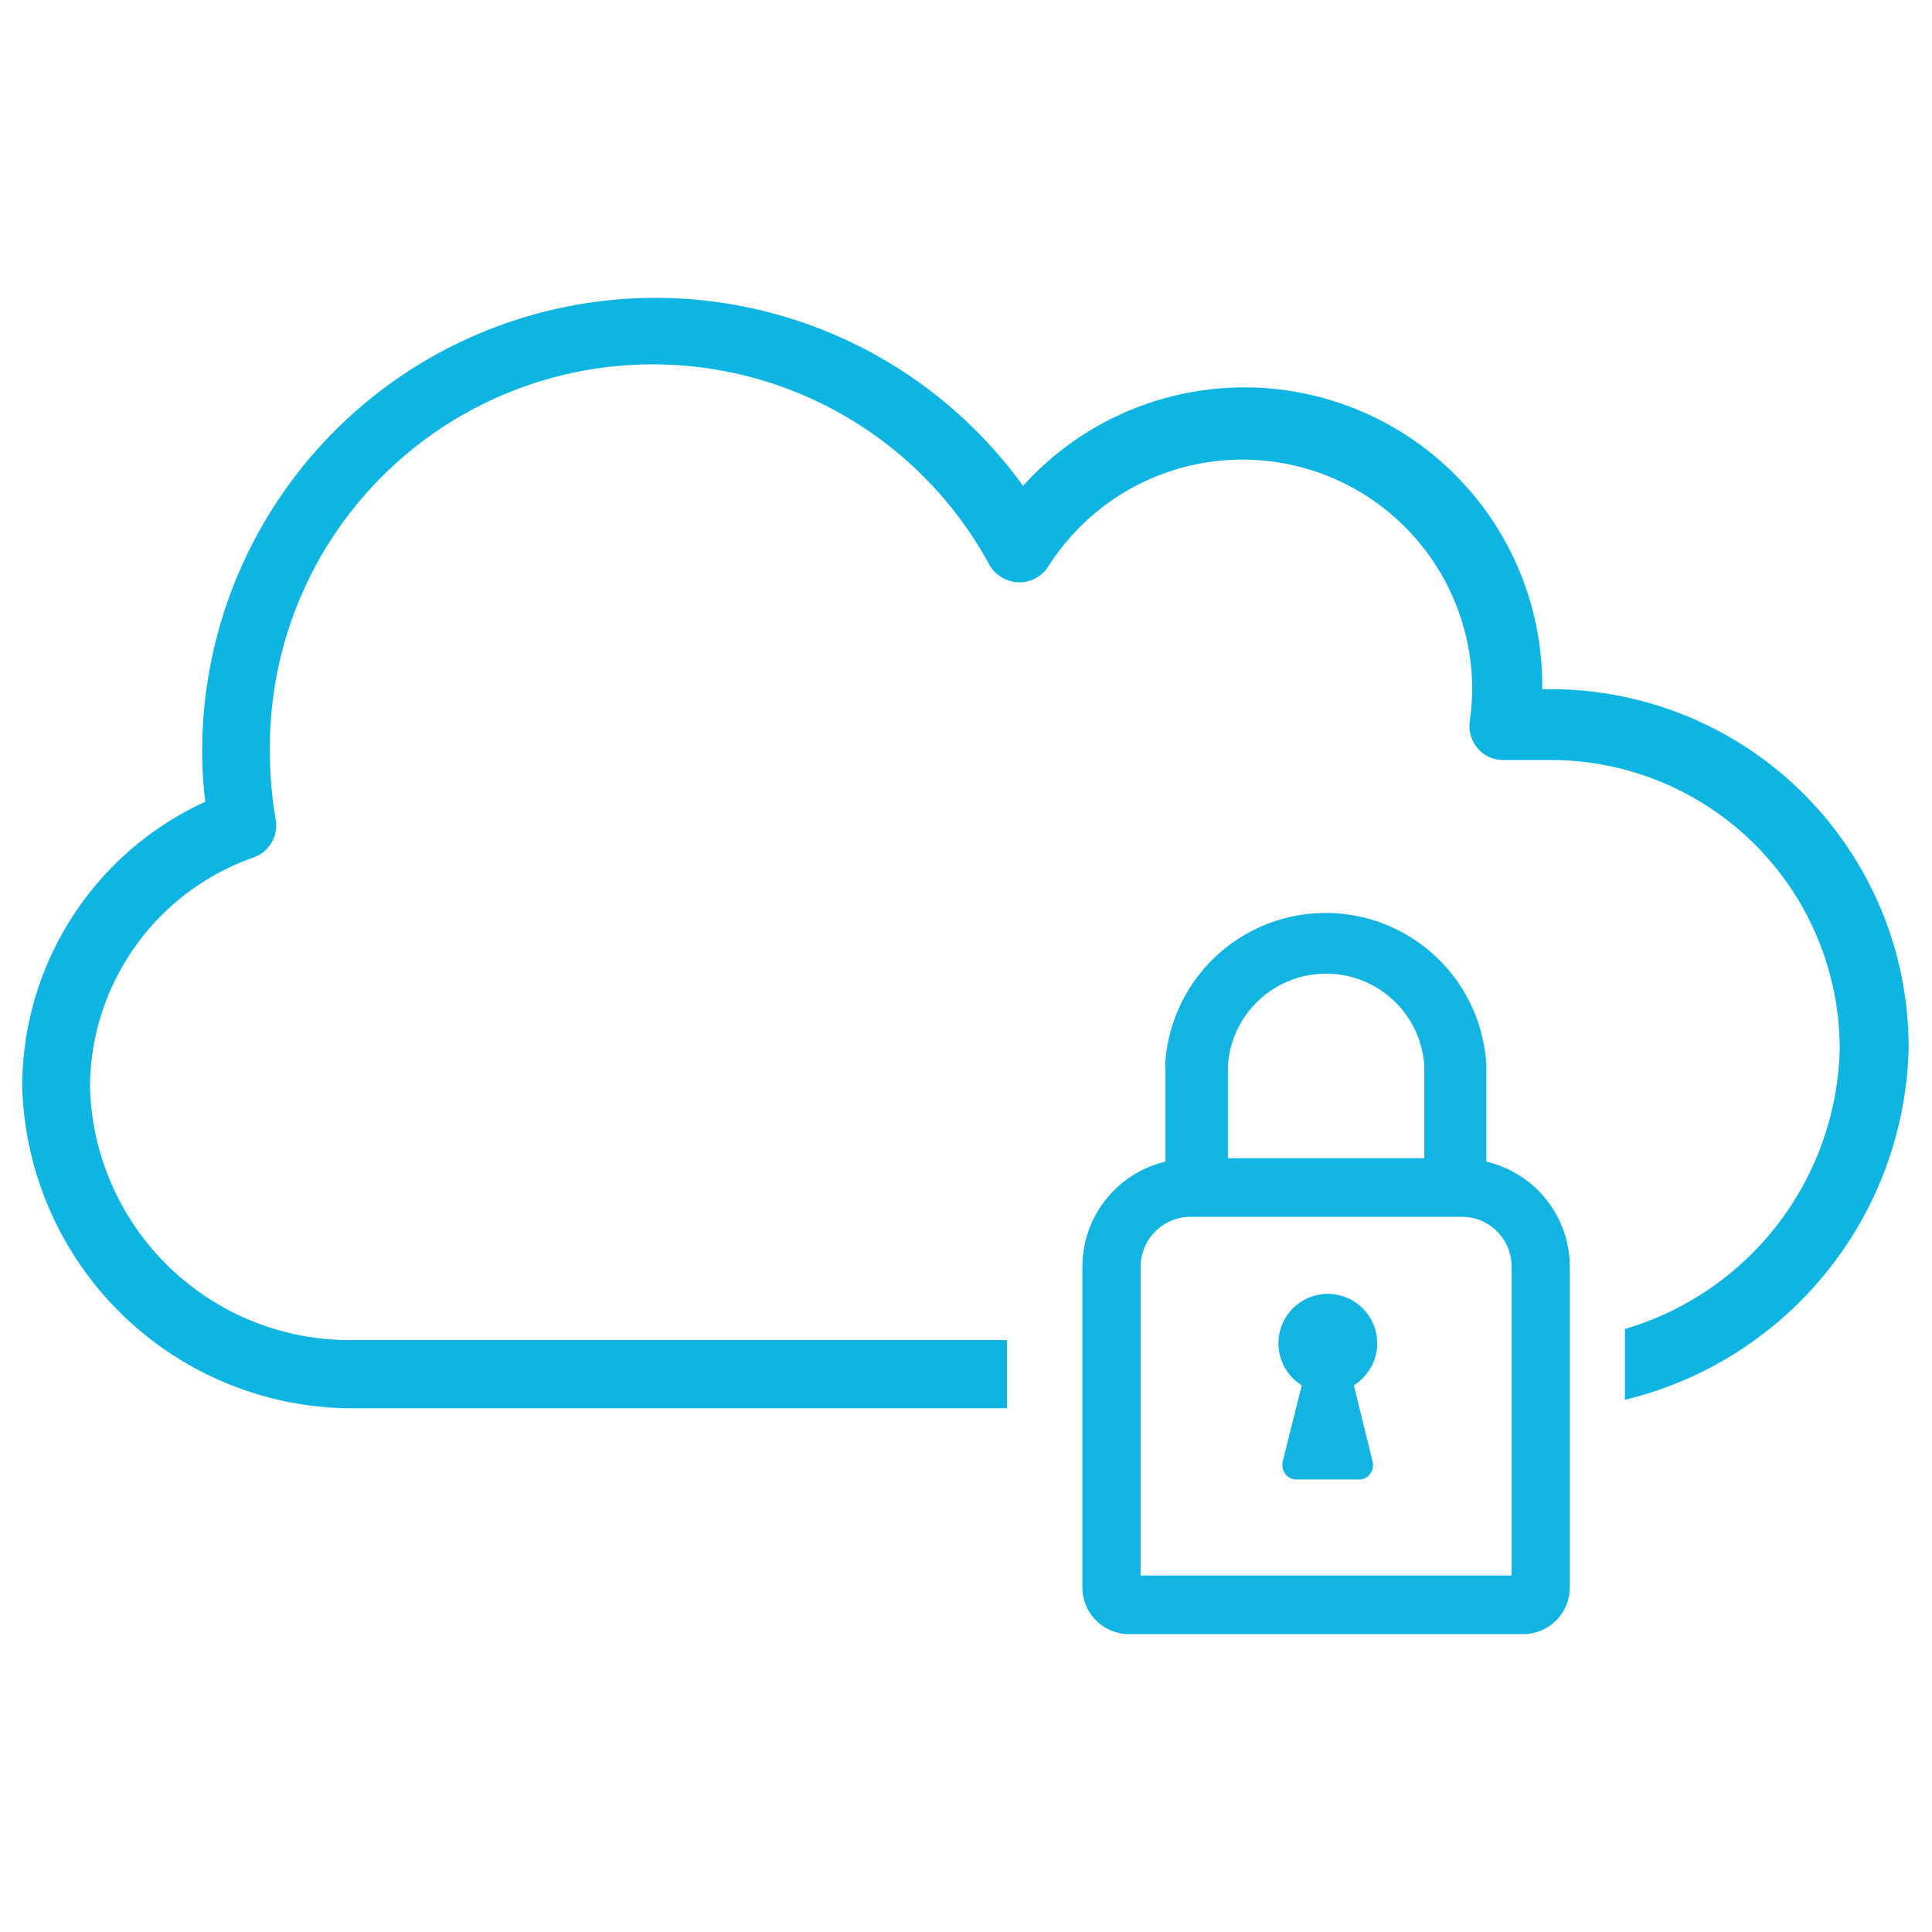 <svg id="Layer_1" data-name="Layer 1" xmlns="http://www.w3.org/2000/svg" viewBox="0 0 50.46 50.46"><defs><style>.cls-1{fill:#0eb5e3;}.cls-2{fill:#12b5e1;}</style></defs><title>nube seguridad</title><path class="cls-1" d="M40.54,18h-.26v-.11a7.78,7.78,0,0,0-13.56-5.2A11.84,11.84,0,0,0,5.28,19.62a11.69,11.69,0,0,0,.08,1.32A8.19,8.19,0,0,0,.58,28.38,8.64,8.64,0,0,0,9,36.78H26.3V35H9a6.79,6.79,0,0,1-6.65-6.6,6.38,6.38,0,0,1,4.26-6,.89.89,0,0,0,.59-1,10.22,10.22,0,0,1-.15-1.74,10,10,0,0,1,18.79-4.91.91.91,0,0,0,.77.46.9.9,0,0,0,.78-.43,6,6,0,0,1,11.06,3.15,6.54,6.54,0,0,1-.06.89.89.89,0,0,0,.2.72.87.87,0,0,0,.67.31l.49,0h.12c.21,0,.42,0,.64,0a7.55,7.55,0,0,1,7.54,7.54,7.82,7.82,0,0,1-5.61,7.32v1.85a9.69,9.69,0,0,0,7.41-9.17A9.35,9.35,0,0,0,40.54,18Z"/><path class="cls-2" d="M30.44,27.84v2.5a2.82,2.82,0,0,0-2.17,2.74v8.38a1.22,1.22,0,0,0,1.22,1.22h10.3A1.22,1.22,0,0,0,41,41.46V33.08a2.82,2.82,0,0,0-2.18-2.74v-2.5a4.2,4.2,0,0,0-8.39,0Zm7.74,3.94a1.3,1.3,0,0,1,1.3,1.3v8.07H29.79V33.08a1.31,1.31,0,0,1,1.31-1.3Zm-6.11-3.94a2.57,2.57,0,0,1,5.13,0v2.41H32.07Z"/><path class="cls-2" d="M34,36.18l-.5,2a.41.41,0,0,0,.07.32.37.37,0,0,0,.29.14h1.64a.35.35,0,0,0,.28-.14.37.37,0,0,0,.07-.32l-.49-2a1.29,1.29,0,1,0-1.36,0Z"/></svg>